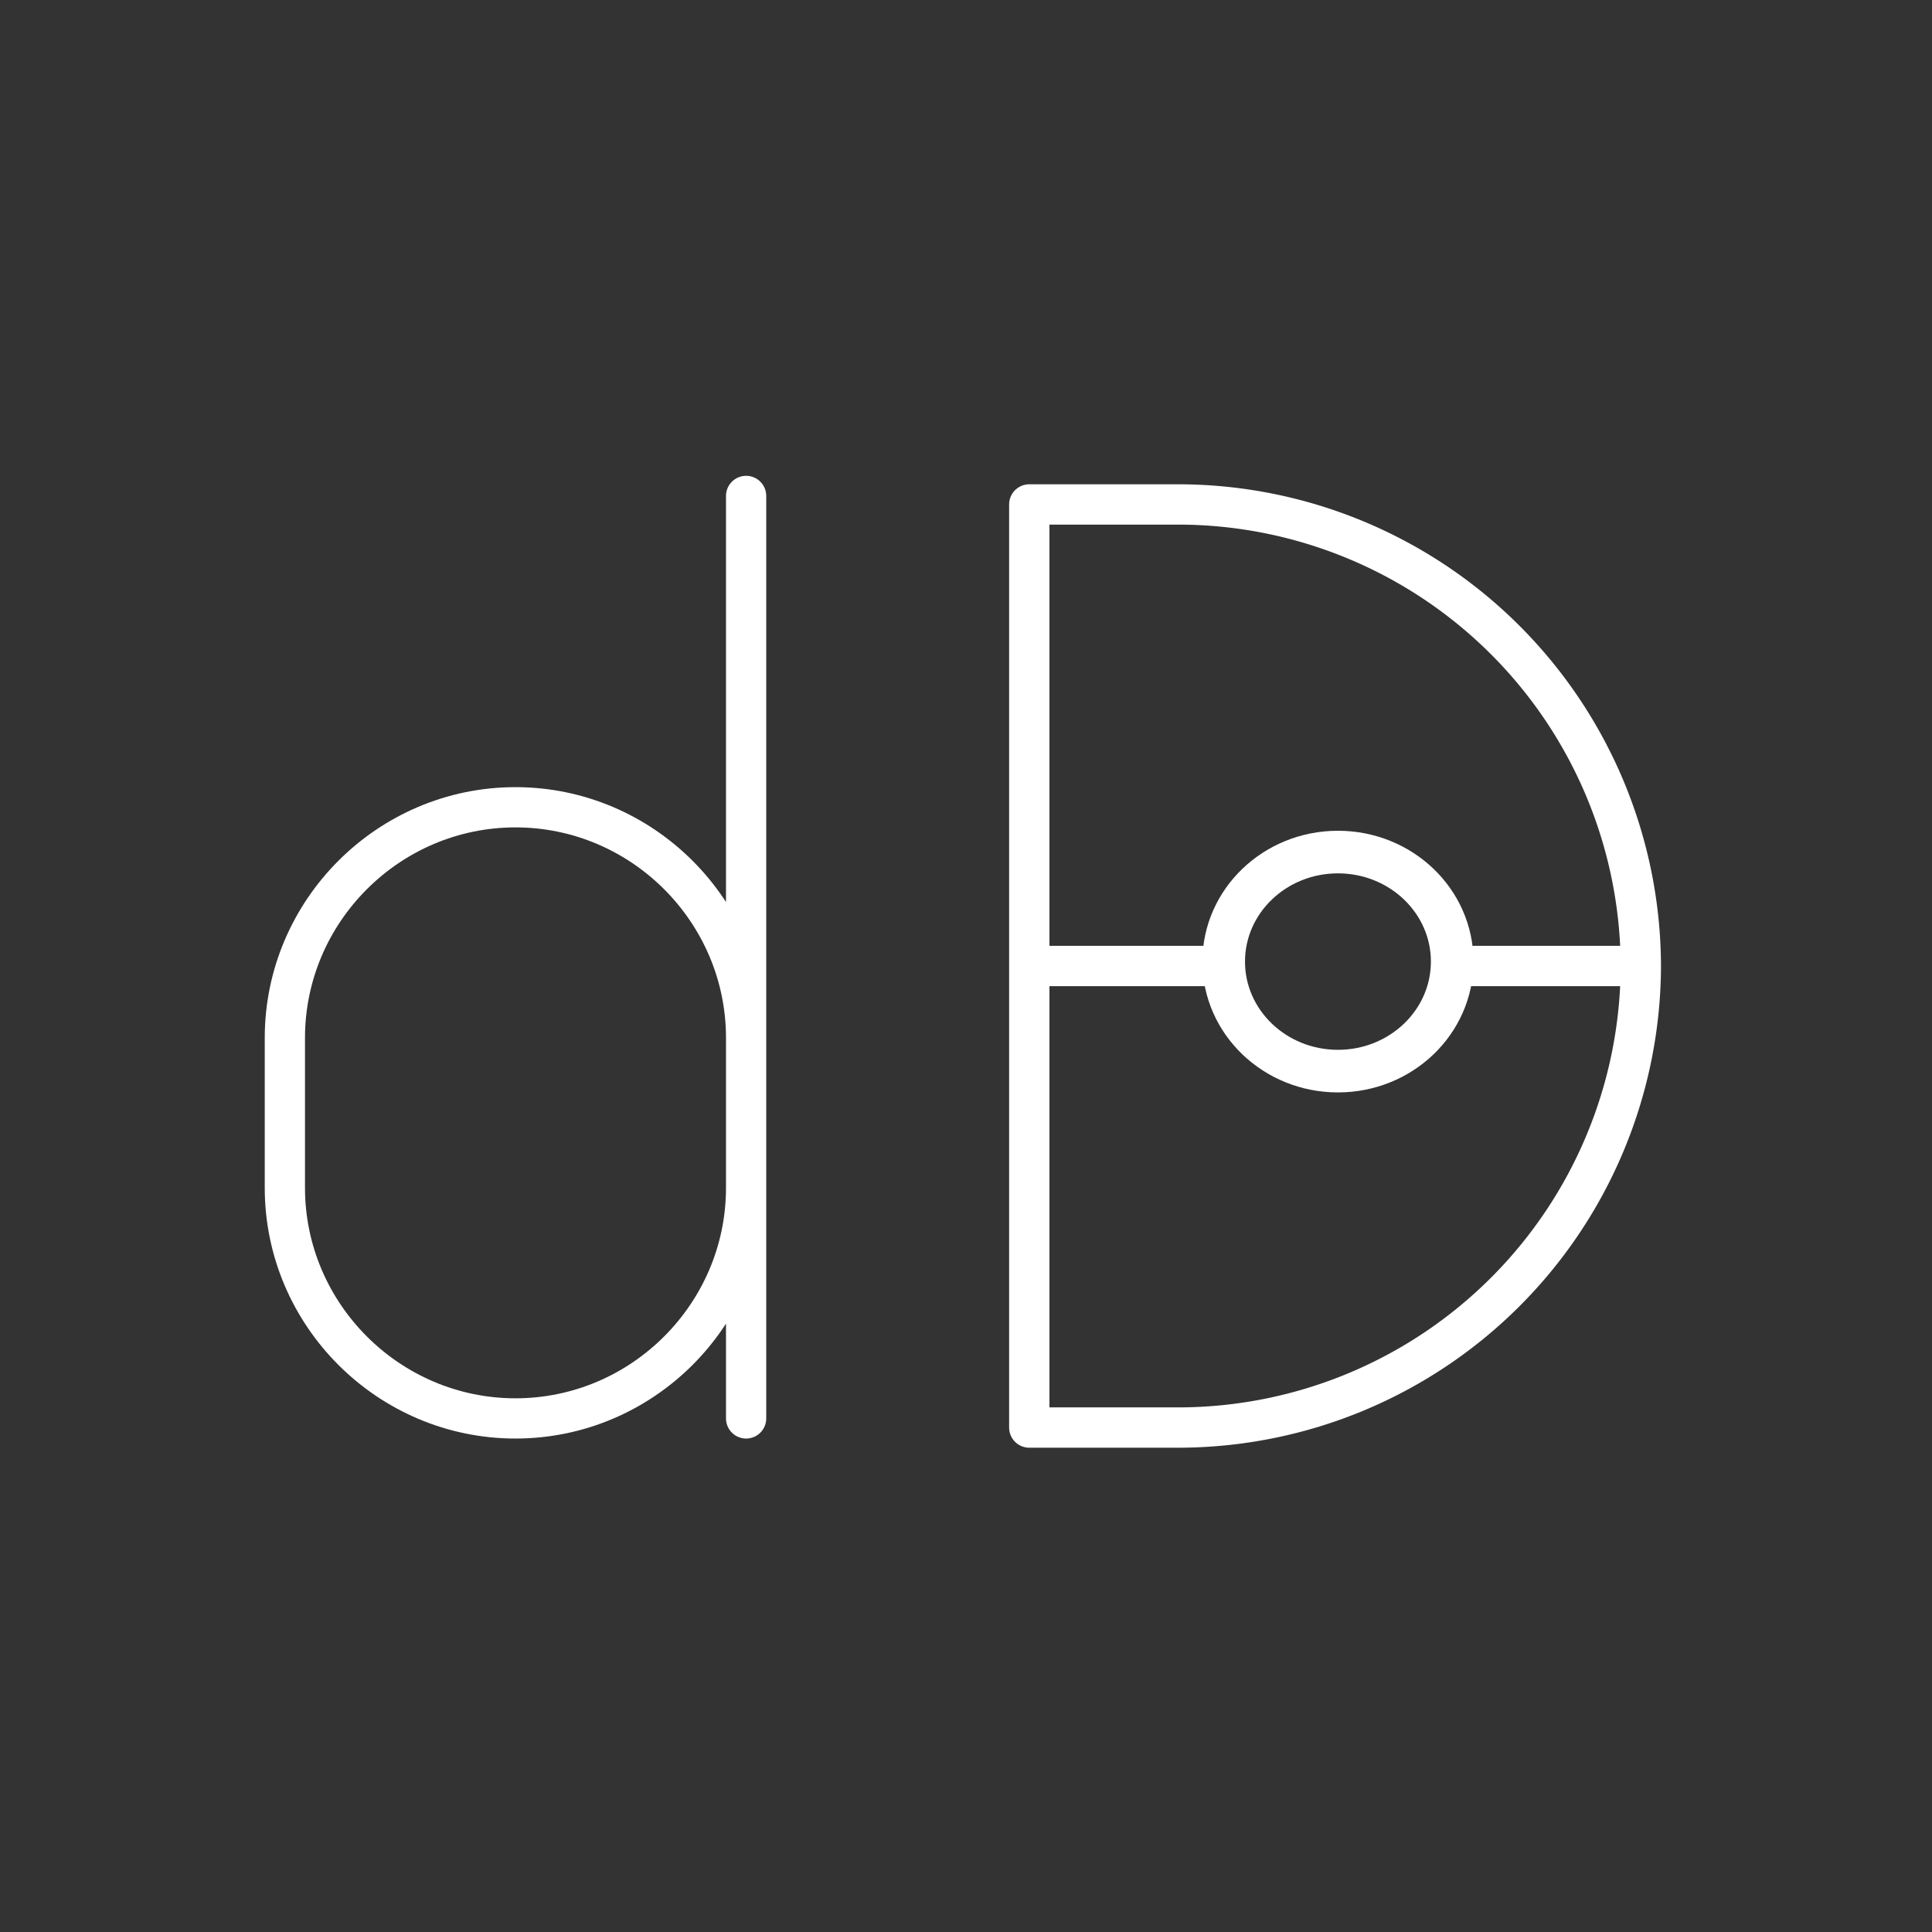 <svg width="48" height="48" viewBox="0 0 12.7 12.7" xmlns="http://www.w3.org/2000/svg"><rect x="0" y="0" width="12.7" height="12.7" fill="#333333" stroke="none"/><g style="fill:none;stroke:#fff;stroke-width:.349;stroke-linecap:round;stroke-linejoin:round;stroke-miterlimit:7;stroke-dasharray:none"><path class="st0" d="M93.2 123.2c0-1.1-.9-2-2-2v0c-1.1 0-2 .9-2 2v1.3c0 1.1.9 2 2 2v0c1.1 0 2-.9 2-2M93.2 126.5v-8" style="fill:none;stroke:#fff;stroke-width:.349;stroke-linecap:round;stroke-linejoin:round;stroke-miterlimit:7;stroke-dasharray:none" transform="translate(-65.741 -86.563) scale(.758)"/></g><path class="st0" d="M6.766 9.384V3.316h.986a3.043 3.043 0 0 1 3.034 3.034v0a3.043 3.043 0 0 1-3.034 3.034z" style="mix-blend-mode:normal;fill:none;stroke:#fff;stroke-width:.265;stroke-linecap:round;stroke-linejoin:round;stroke-miterlimit:7;stroke-dasharray:none;paint-order:normal"/><ellipse style="fill:none;stroke:#fff;stroke-width:.28;stroke-linecap:round;stroke-linejoin:round;stroke-miterlimit:7;stroke-dasharray:none;paint-order:markers stroke fill" cx="8.795" cy="6.321" rx=".751" ry=".72"/><path style="fill:none;stroke:#fff;stroke-width:.265px;stroke-linecap:butt;stroke-linejoin:miter;stroke-opacity:1" d="M6.718 6.28h1.216m2.731 0H9.45" transform="translate(.12 .07)"/></svg>
